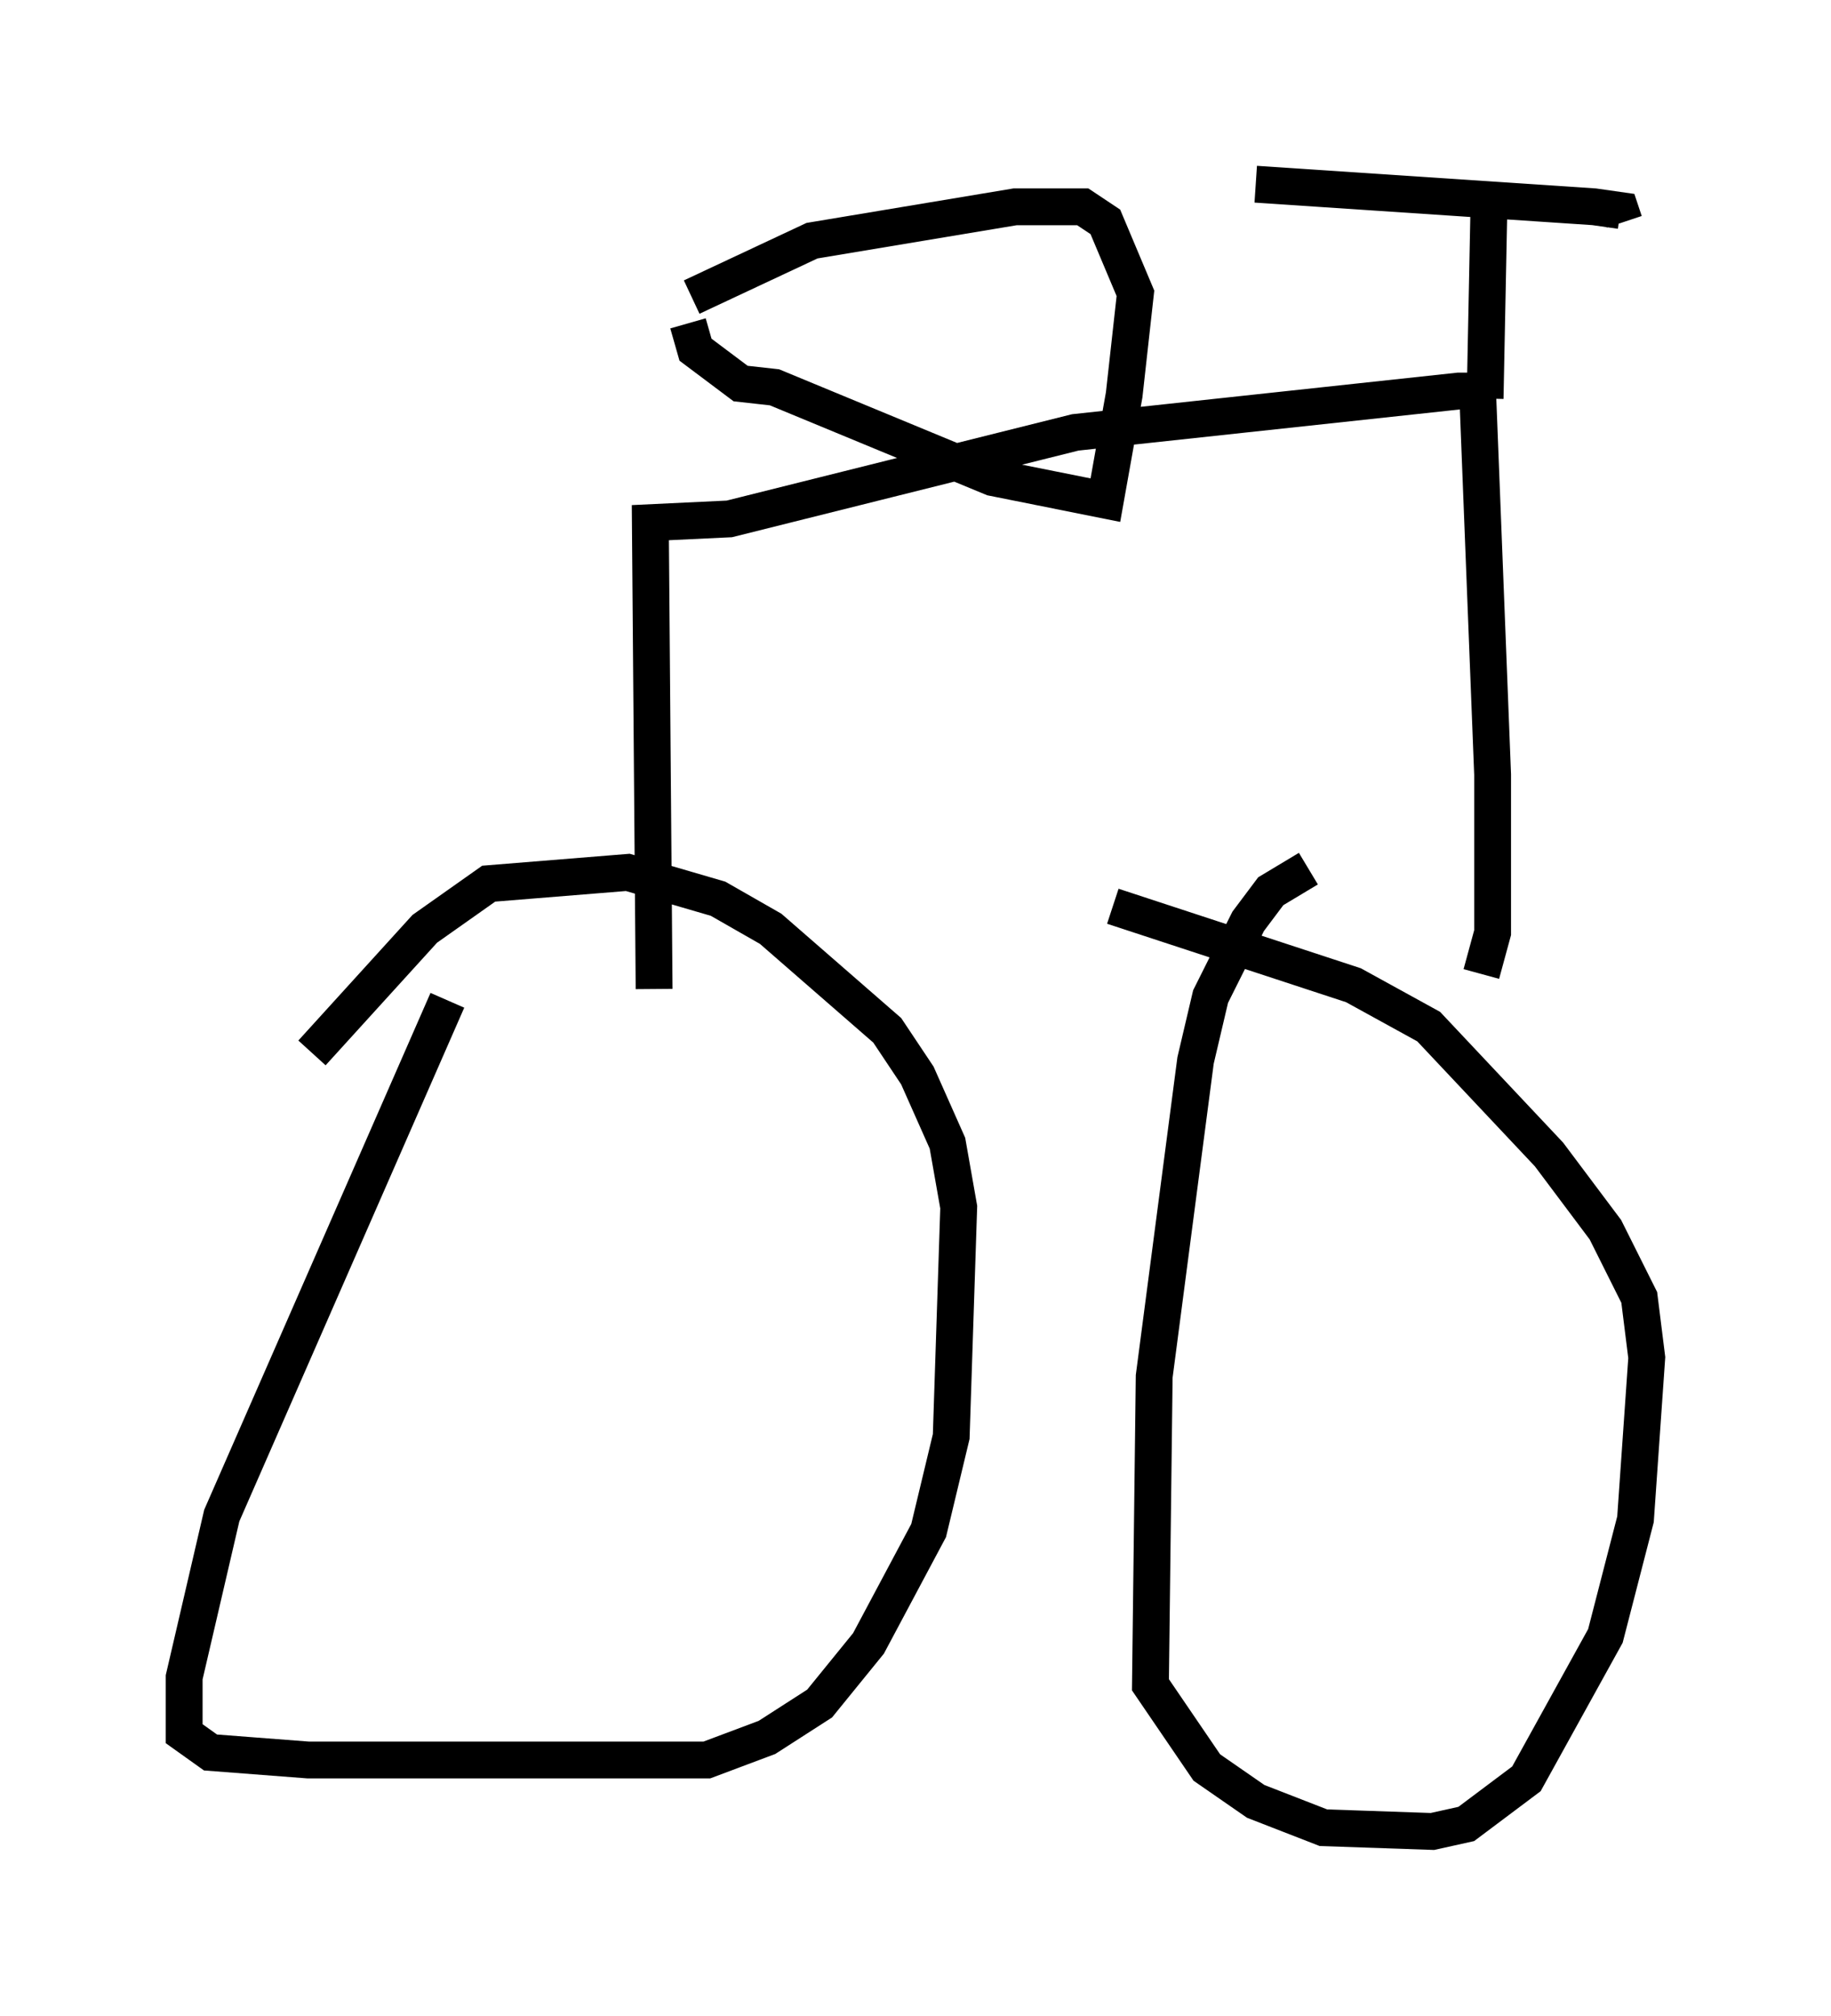 <?xml version="1.0" encoding="utf-8" ?>
<svg baseProfile="full" height="54.713" version="1.1" width="49.711" xmlns="http://www.w3.org/2000/svg" xmlns:ev="http://www.w3.org/2001/xml-events" xmlns:xlink="http://www.w3.org/1999/xlink"><defs /><rect fill="white" height="54.713" width="49.711" x="0" y="0" /><path d="M12.963, 26.642 m-0.817, 0.51 l-6.125, 13.986 -1.021, 4.39 l0.0, 1.531 0.715, 0.51 l2.654, 0.204 10.821, 0.0 l1.633, -0.613 1.429, -0.919 l1.327, -1.633 1.633, -3.063 l0.613, -2.552 0.204, -6.227 l-0.306, -1.735 -0.817, -1.838 l-0.817, -1.225 -3.165, -2.756 l-1.429, -0.817 -2.45, -0.715 l-3.777, 0.306 -1.735, 1.225 l-3.063, 3.369 m27.052, -5.002 l-1.021, 0.613 -0.613, 0.817 l-1.021, 2.042 -0.408, 1.735 l-1.123, 8.575 -0.102, 8.371 l1.531, 2.246 1.327, 0.919 l1.838, 0.715 2.96, 0.102 l0.919, -0.204 1.633, -1.225 l2.144, -3.879 0.817, -3.165 l0.306, -4.39 -0.204, -1.633 l-0.919, -1.838 -1.531, -2.042 l-3.267, -3.471 -2.042, -1.123 l-6.533, -2.144 m-12.454, 2.246 l-0.102, -12.658 2.144, -0.102 l9.392, -2.348 10.413, -1.123 l0.51, 0.0 0.408, 10.413 l0.0, 4.288 -0.306, 1.123 m0.102, -15.619 l0.102, -5.104 m-6.329, -0.715 l9.188, 0.613 0.715, 0.102 l0.102, 0.306 m-25.419, 2.756 l0.204, 0.715 1.225, 0.919 l0.919, 0.102 5.921, 2.45 l3.063, 0.613 0.51, -2.858 l0.306, -2.756 -0.817, -1.94 l-0.613, -0.408 -1.838, 0.0 l-5.513, 0.919 -3.267, 1.531 " fill="none" stroke="black" stroke-width="1" /></svg>